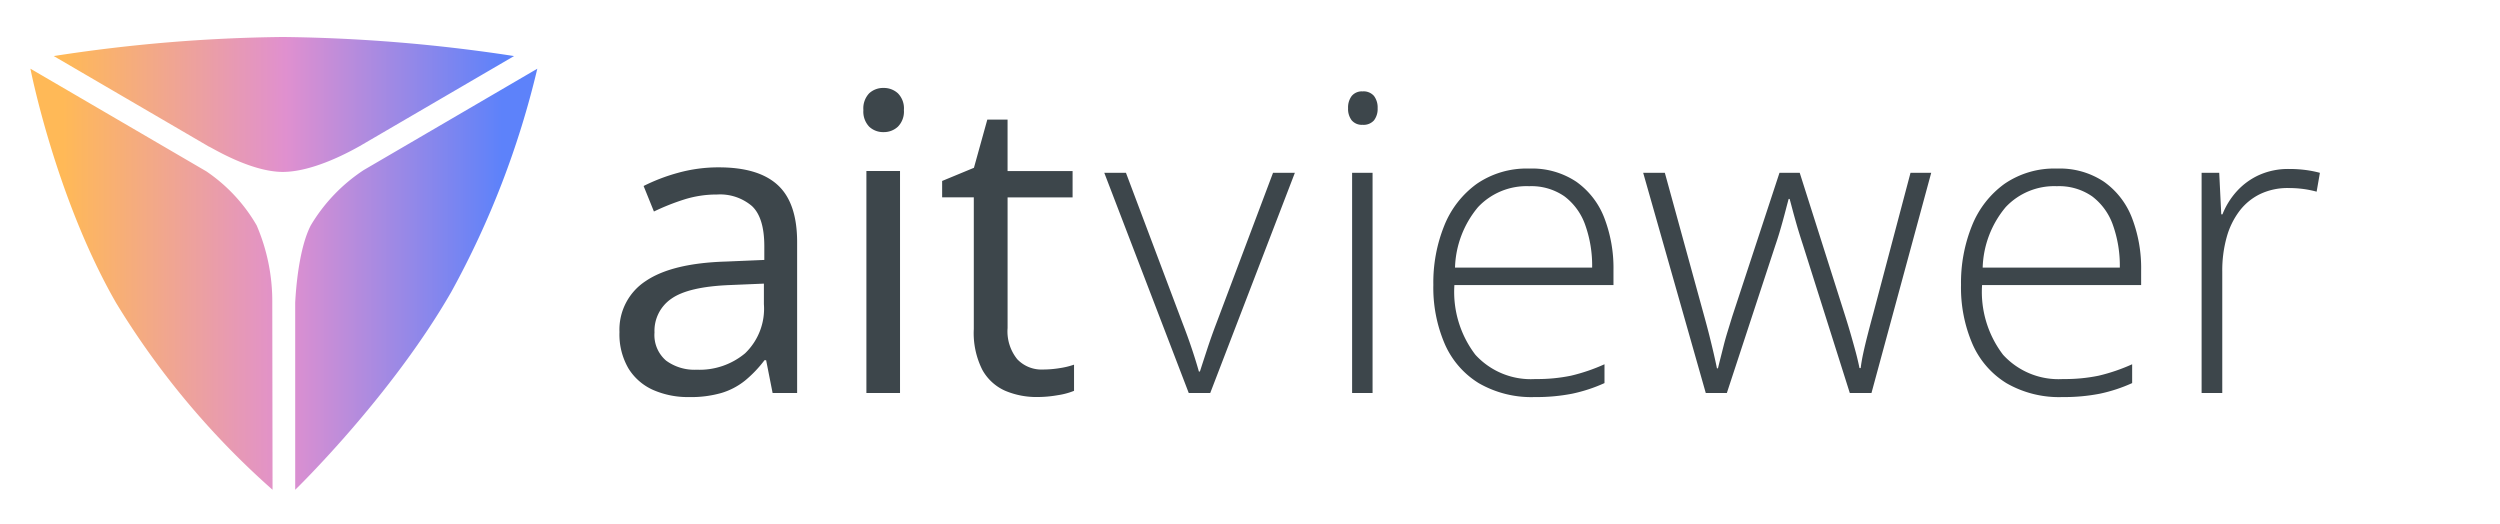 <svg xmlns="http://www.w3.org/2000/svg" xmlns:xlink="http://www.w3.org/1999/xlink" width="229" height="48" viewBox="0 0 229 48"><defs><linearGradient id="a" x1="0.066" x2="0.929" gradientUnits="objectBoundingBox"><stop offset="0" stop-color="#ffb957"/><stop offset="0.507" stop-color="#e090cf"/><stop offset="1" stop-color="#5d82fa"/></linearGradient><clipPath id="c"><rect width="229" height="48"/></clipPath></defs><g id="b" clip-path="url(#c)"><path d="M173.254-348.333l0-.007a74.443,74.443,0,0,1-14.322-17.106c-5.544-9.642-7.855-21.464-7.855-21.464l16.108,9.4a15.092,15.092,0,0,1,4.615,4.952,17.592,17.592,0,0,1,1.432,7.081c0,.015,0,.026,0,.035l.025,17.1Zm2.077,0V-365.48c.072-1.382.354-4.99,1.426-7.075a15.622,15.622,0,0,1,4.859-5.073l15.893-9.28a81.041,81.041,0,0,1-7.883,20.45C184.082-356.815,175.331-348.336,175.331-348.336Zm-1-29.119h-.121c-3.033,0-6.7-2.341-6.772-2.314l-14.226-8.3a145.869,145.869,0,0,1,21-1.747,149.783,149.783,0,0,1,21.168,1.747l-14.151,8.255C180.558-379.44,177.177-377.515,174.329-377.455Z" transform="translate(-148.291 393.201)" fill="url(#a)"/><path d="M10.854-20.67q3.637,0,5.4,1.633t1.763,5.214V0H15.771l-.594-3.006h-.148a10.972,10.972,0,0,1-1.781,1.865A6.407,6.407,0,0,1,11.1-.009a10.078,10.078,0,0,1-2.978.38A7.924,7.924,0,0,1,4.833-.278,5.077,5.077,0,0,1,2.57-2.245a6.188,6.188,0,0,1-.826-3.34,5.308,5.308,0,0,1,2.412-4.676q2.412-1.633,7.348-1.781l3.507-.148v-1.243q0-2.635-1.132-3.692a4.5,4.5,0,0,0-3.191-1.058,9.909,9.909,0,0,0-3.043.464A20.822,20.822,0,0,0,4.9-16.625l-.946-2.338a16.956,16.956,0,0,1,3.154-1.206A13.781,13.781,0,0,1,10.854-20.67Zm4.119,10.65-3.1.13q-3.8.148-5.362,1.243a3.565,3.565,0,0,0-1.559,3.1A3.085,3.085,0,0,0,6.012-2.969a4.393,4.393,0,0,0,2.8.835,6.507,6.507,0,0,0,4.435-1.5,5.659,5.659,0,0,0,1.726-4.509ZM27.442-20.336V0h-3.08V-20.336Zm-1.5-7.607a1.891,1.891,0,0,1,1.308.492,1.958,1.958,0,0,1,.547,1.531,1.963,1.963,0,0,1-.547,1.521,1.871,1.871,0,0,1-1.308.5,1.853,1.853,0,0,1-1.327-.5,2,2,0,0,1-.529-1.521,2,2,0,0,1,.529-1.531A1.873,1.873,0,0,1,25.939-27.943ZM40.523-2.152a9.693,9.693,0,0,0,1.559-.13,7.134,7.134,0,0,0,1.3-.315V-.2A6.522,6.522,0,0,1,41.887.2a10.823,10.823,0,0,1-1.865.167,7.354,7.354,0,0,1-2.932-.566,4.44,4.44,0,0,1-2.106-1.92A7.476,7.476,0,0,1,34.2-5.863V-17.924H31.3v-1.5l2.913-1.206,1.225-4.416h1.855v4.713h5.956v2.412H37.295V-5.956A4.064,4.064,0,0,0,38.176-3.1,3.055,3.055,0,0,0,40.523-2.152ZM53.89,0,46.153-20.169h1.985L53.315-6.42q.482,1.243.863,2.384t.64,2.069h.093q.3-.928.677-2.078t.844-2.375l5.177-13.749h2L55.857,0ZM70.727-20.169V0H68.853V-20.169Zm-.909-7.459a1.251,1.251,0,0,1,1.039.417,1.746,1.746,0,0,1,.334,1.123,1.707,1.707,0,0,1-.334,1.113,1.265,1.265,0,0,1-1.039.408,1.219,1.219,0,0,1-1-.408,1.707,1.707,0,0,1-.334-1.113,1.746,1.746,0,0,1,.334-1.123A1.206,1.206,0,0,1,69.818-27.628Zm15.271,7.069a7.29,7.29,0,0,1,4.3,1.206,7.223,7.223,0,0,1,2.561,3.3,12.788,12.788,0,0,1,.844,4.806V-9.89H78.223a9.493,9.493,0,0,0,1.92,6.383,6.87,6.87,0,0,0,5.5,2.227A15.214,15.214,0,0,0,88.9-1.586a16.745,16.745,0,0,0,3.071-1.048V-.909A14.237,14.237,0,0,1,89,.065a17.024,17.024,0,0,1-3.414.306A9.635,9.635,0,0,1,80.459-.9a7.934,7.934,0,0,1-3.117-3.59,13.048,13.048,0,0,1-1.048-5.418A13.941,13.941,0,0,1,77.3-15.345a8.7,8.7,0,0,1,2.969-3.813A8.058,8.058,0,0,1,85.088-20.559Zm-.019,1.614a6.108,6.108,0,0,0-4.685,1.92,9.037,9.037,0,0,0-2.106,5.539H90.84a11.1,11.1,0,0,0-.631-3.9,5.591,5.591,0,0,0-1.9-2.625A5.314,5.314,0,0,0,85.07-18.944ZM114.442,0l-4.286-13.545q-.2-.612-.371-1.169t-.315-1.076q-.148-.52-.278-1.011t-.26-.974h-.093q-.13.482-.26.983t-.278,1.039q-.148.538-.315,1.095t-.371,1.15L103.179,0h-1.93L95.516-20.169H97.5l3.544,12.9q.315,1.132.538,2.022t.39,1.614q.167.724.3,1.373h.093q.111-.464.241-.974t.278-1.1q.148-.594.353-1.262t.445-1.447L108-20.169h1.855l4.156,13.081q.3.946.547,1.809t.445,1.6q.195.742.325,1.392h.111q.074-.612.232-1.345t.39-1.642q.232-.909.529-2l3.414-12.9H121.9L116.427,0Zm18.981-20.559a7.29,7.29,0,0,1,4.3,1.206,7.223,7.223,0,0,1,2.561,3.3,12.788,12.788,0,0,1,.844,4.806V-9.89H126.558a9.493,9.493,0,0,0,1.92,6.383,6.87,6.87,0,0,0,5.5,2.227,15.215,15.215,0,0,0,3.256-.306,16.745,16.745,0,0,0,3.071-1.048V-.909a14.237,14.237,0,0,1-2.969.974,17.024,17.024,0,0,1-3.414.306A9.635,9.635,0,0,1,128.794-.9a7.934,7.934,0,0,1-3.117-3.59,13.048,13.048,0,0,1-1.048-5.418,13.941,13.941,0,0,1,1.011-5.437,8.7,8.7,0,0,1,2.969-3.813A8.058,8.058,0,0,1,133.423-20.559Zm-.019,1.614a6.108,6.108,0,0,0-4.685,1.92,9.037,9.037,0,0,0-2.106,5.539h12.562a11.1,11.1,0,0,0-.631-3.9,5.591,5.591,0,0,0-1.9-2.625A5.314,5.314,0,0,0,133.4-18.944Zm21.282-1.577a11.534,11.534,0,0,1,1.5.093,9.936,9.936,0,0,1,1.317.26l-.3,1.726a9.413,9.413,0,0,0-1.243-.25,10.341,10.341,0,0,0-1.354-.083,5.831,5.831,0,0,0-2.551.538,5.266,5.266,0,0,0-1.9,1.54,7.1,7.1,0,0,0-1.187,2.412,11.332,11.332,0,0,0-.408,3.154V0h-1.893V-20.169h1.614l.186,3.8h.111a6.954,6.954,0,0,1,1.308-2.106,6.245,6.245,0,0,1,2.05-1.494A6.482,6.482,0,0,1,154.687-20.521Z" transform="translate(55 36)" fill="#3d464b"/></g></svg>